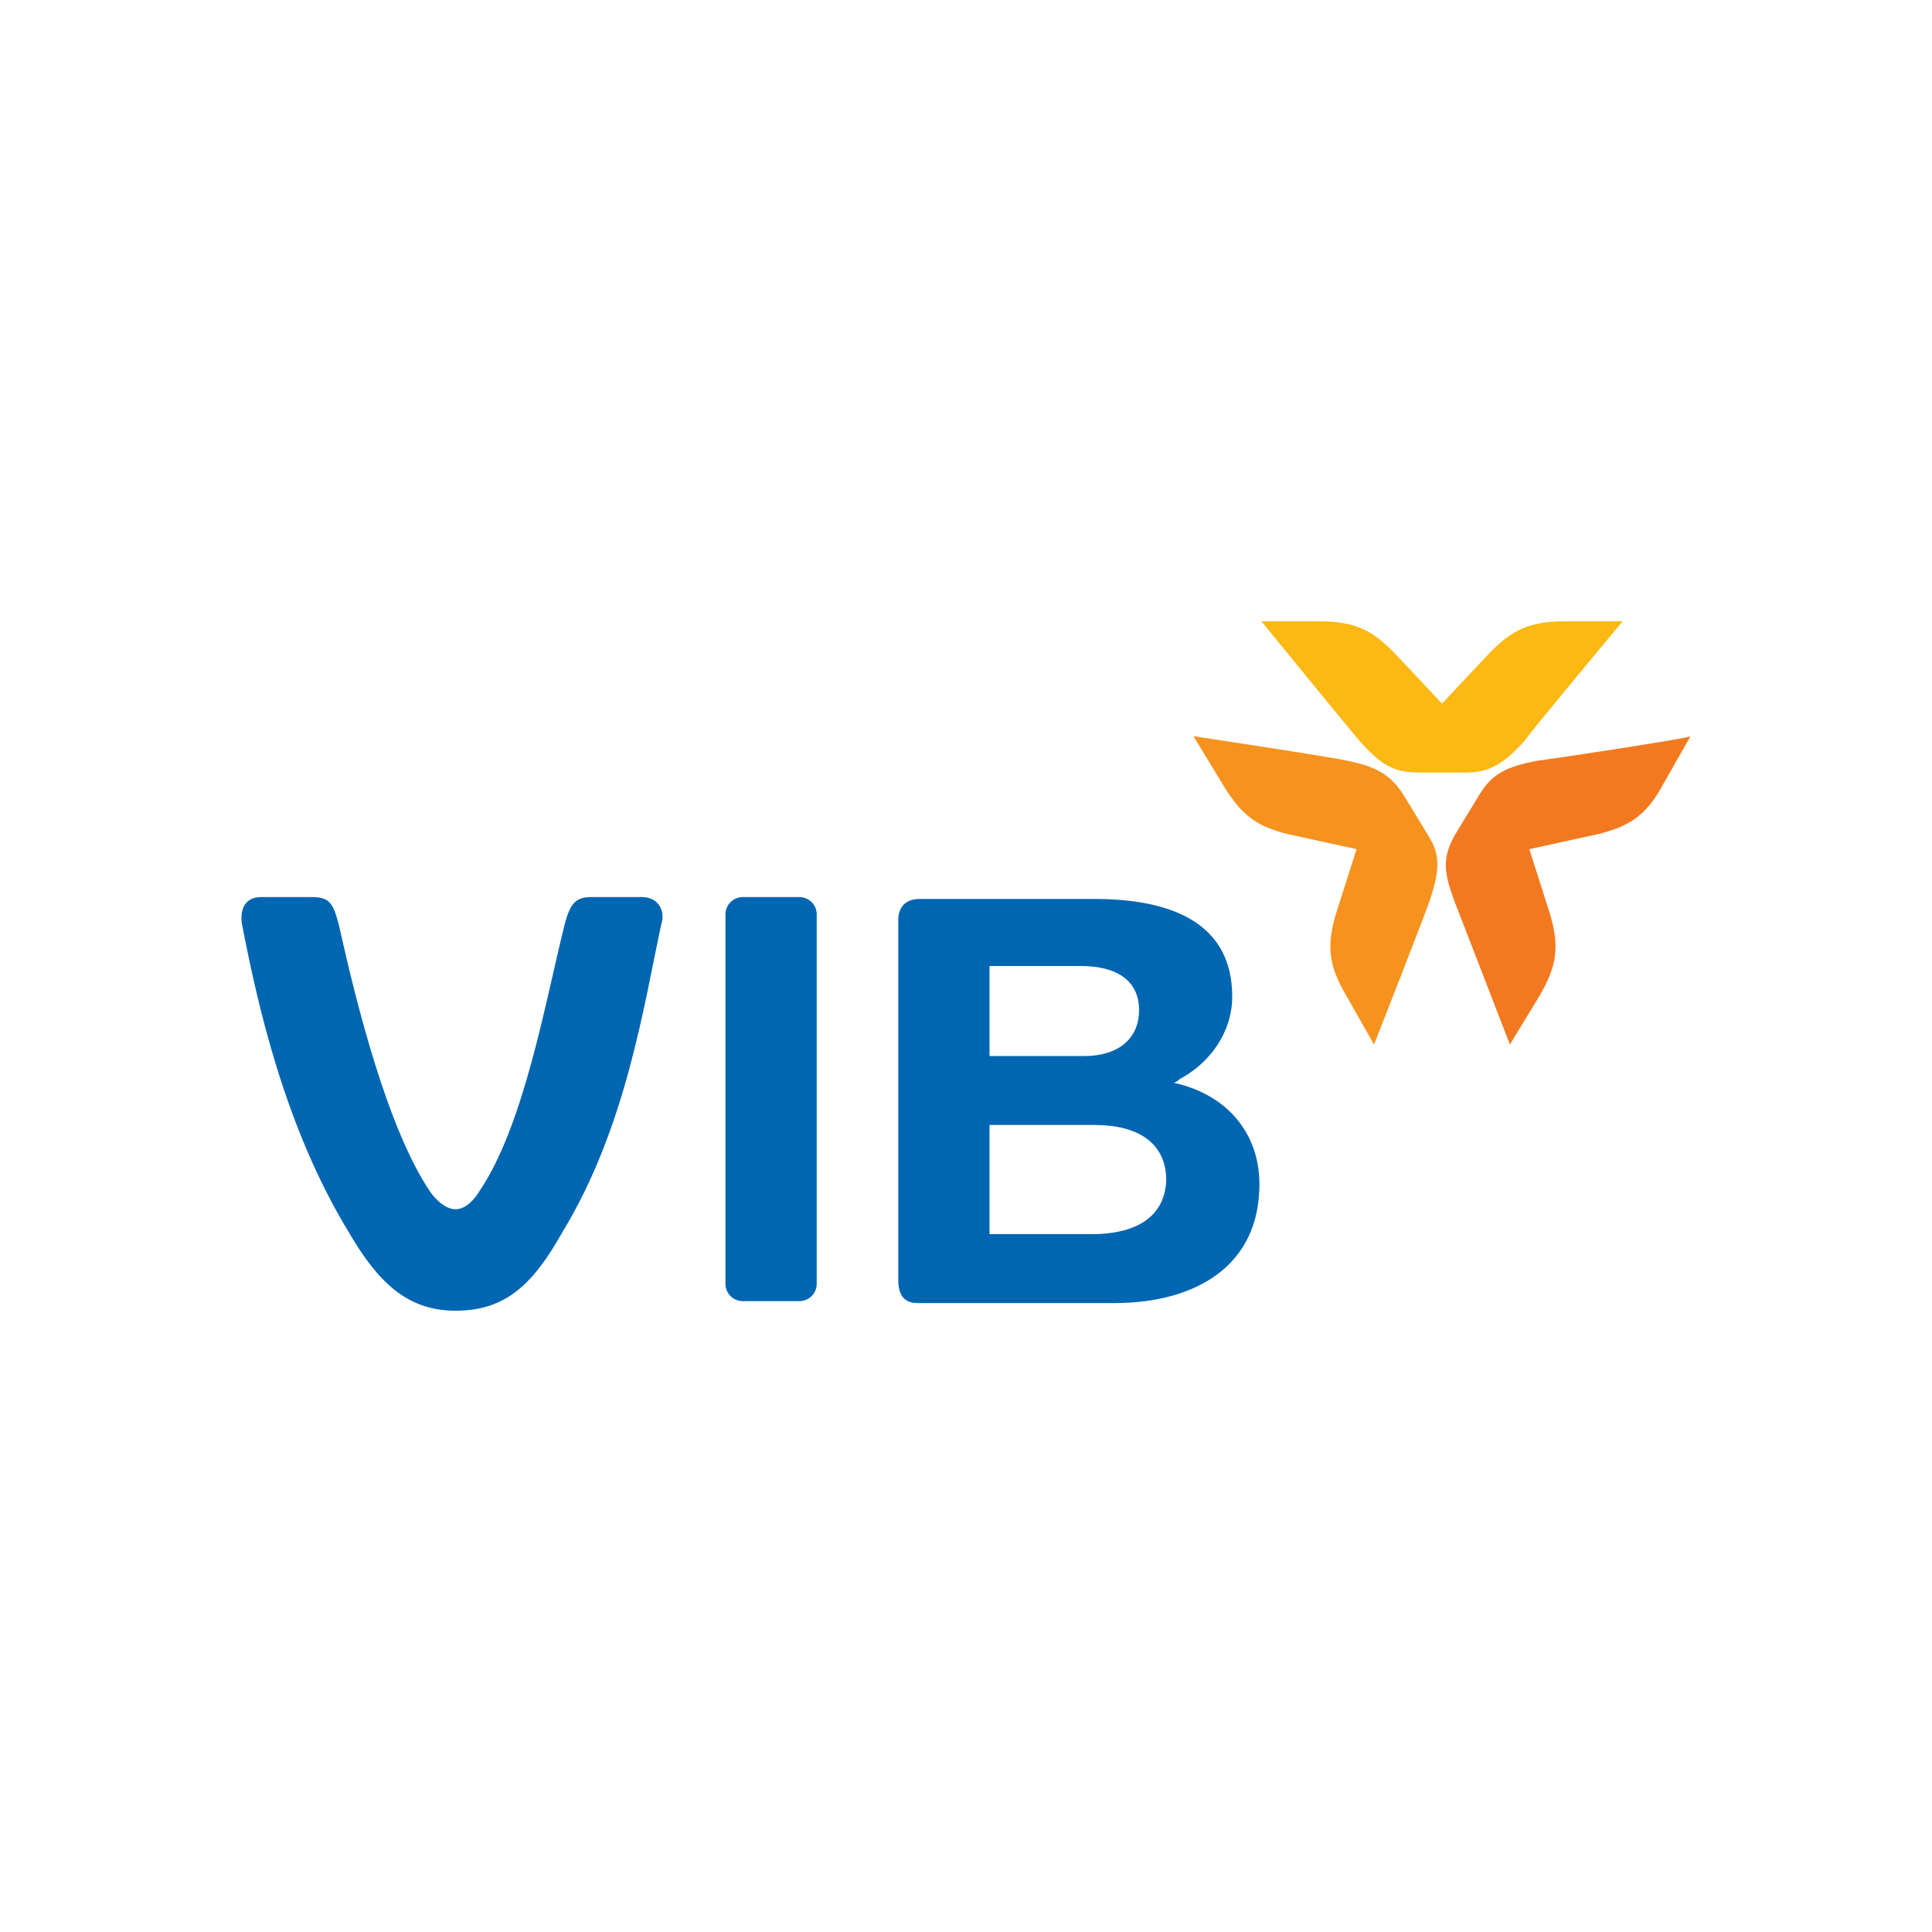 <svg width="40" height="40" viewBox="0 0 40 40" fill="none" xmlns="http://www.w3.org/2000/svg">
<path fill-rule="evenodd" clip-rule="evenodd" d="M32.428 12.863C31.624 12.863 31.302 13.061 30.86 13.497L29.855 14.568L28.85 13.497C28.408 13.061 28.086 12.863 27.282 12.863H26.116C26.116 12.863 27.925 15.083 28.166 15.361C28.569 15.797 28.81 15.995 29.373 15.995H30.337C30.86 15.995 31.142 15.797 31.544 15.361C31.744 15.083 33.594 12.863 33.594 12.863H32.428Z" fill="#FCB813"/>
<path fill-rule="evenodd" clip-rule="evenodd" d="M31.784 15.757C31.221 15.876 30.899 15.995 30.618 16.471L30.377 16.867L30.136 17.264C29.854 17.74 29.894 18.057 30.095 18.612C30.216 18.929 31.261 21.626 31.261 21.626L31.864 20.634C32.266 19.96 32.266 19.564 32.105 18.969L31.663 17.581L33.111 17.264C33.714 17.105 34.075 16.907 34.437 16.233L35 15.242C35 15.281 32.105 15.718 31.784 15.757Z" fill="#F37920"/>
<path fill-rule="evenodd" clip-rule="evenodd" d="M29.573 17.304L29.332 16.907L29.091 16.511C28.809 16.035 28.488 15.876 27.925 15.757C27.603 15.678 24.709 15.242 24.709 15.242L25.312 16.233C25.714 16.907 26.035 17.105 26.639 17.264L28.086 17.581L27.644 18.969C27.483 19.564 27.483 19.96 27.885 20.634L28.448 21.626C28.448 21.626 29.493 18.969 29.613 18.612C29.774 18.097 29.855 17.74 29.573 17.304Z" fill="#F6921E"/>
<path fill-rule="evenodd" clip-rule="evenodd" d="M24.306 22.419C24.387 22.379 24.387 22.379 24.427 22.339C25.03 22.022 25.512 21.388 25.512 20.634C25.512 19.167 24.347 18.612 22.658 18.612C22.658 18.612 19.281 18.612 19.04 18.612C18.759 18.612 18.598 18.771 18.598 19.048V26.503C18.598 26.86 18.759 26.979 19 26.979C19.241 26.979 23.06 26.979 23.06 26.979C24.789 26.979 26.075 26.186 26.075 24.52C26.075 23.45 25.392 22.657 24.306 22.419ZM20.487 20H22.377C23.141 20 23.583 20.317 23.583 20.912C23.583 21.546 23.1 21.864 22.457 21.864H20.487V20ZM22.618 25.551H20.487V23.291H22.658C23.543 23.291 24.146 23.648 24.146 24.441C24.105 25.313 23.342 25.551 22.618 25.551ZM16.547 18.573H15.382C15.181 18.573 15.02 18.731 15.02 18.929V26.582C15.02 26.78 15.181 26.939 15.382 26.939H16.547C16.748 26.939 16.909 26.78 16.909 26.582V18.929C16.909 18.731 16.748 18.573 16.547 18.573ZM13.291 18.573H12.246C11.924 18.573 11.804 18.692 11.683 19.167C11.281 20.793 10.839 23.331 9.914 24.679C9.914 24.679 9.713 25.036 9.432 25.036C9.15 25.036 8.909 24.679 8.909 24.679C8.025 23.37 7.381 20.793 7.02 19.167C6.899 18.692 6.819 18.573 6.457 18.573H5.411C5.05 18.573 4.969 18.85 5.009 19.128C5.331 20.793 5.894 23.331 7.221 25.512C7.824 26.543 8.427 27.137 9.432 27.137C10.477 27.137 11.04 26.582 11.643 25.512C12.97 23.331 13.331 20.793 13.693 19.128C13.774 18.89 13.653 18.573 13.291 18.573Z" fill="#0066B2"/>
</svg>
